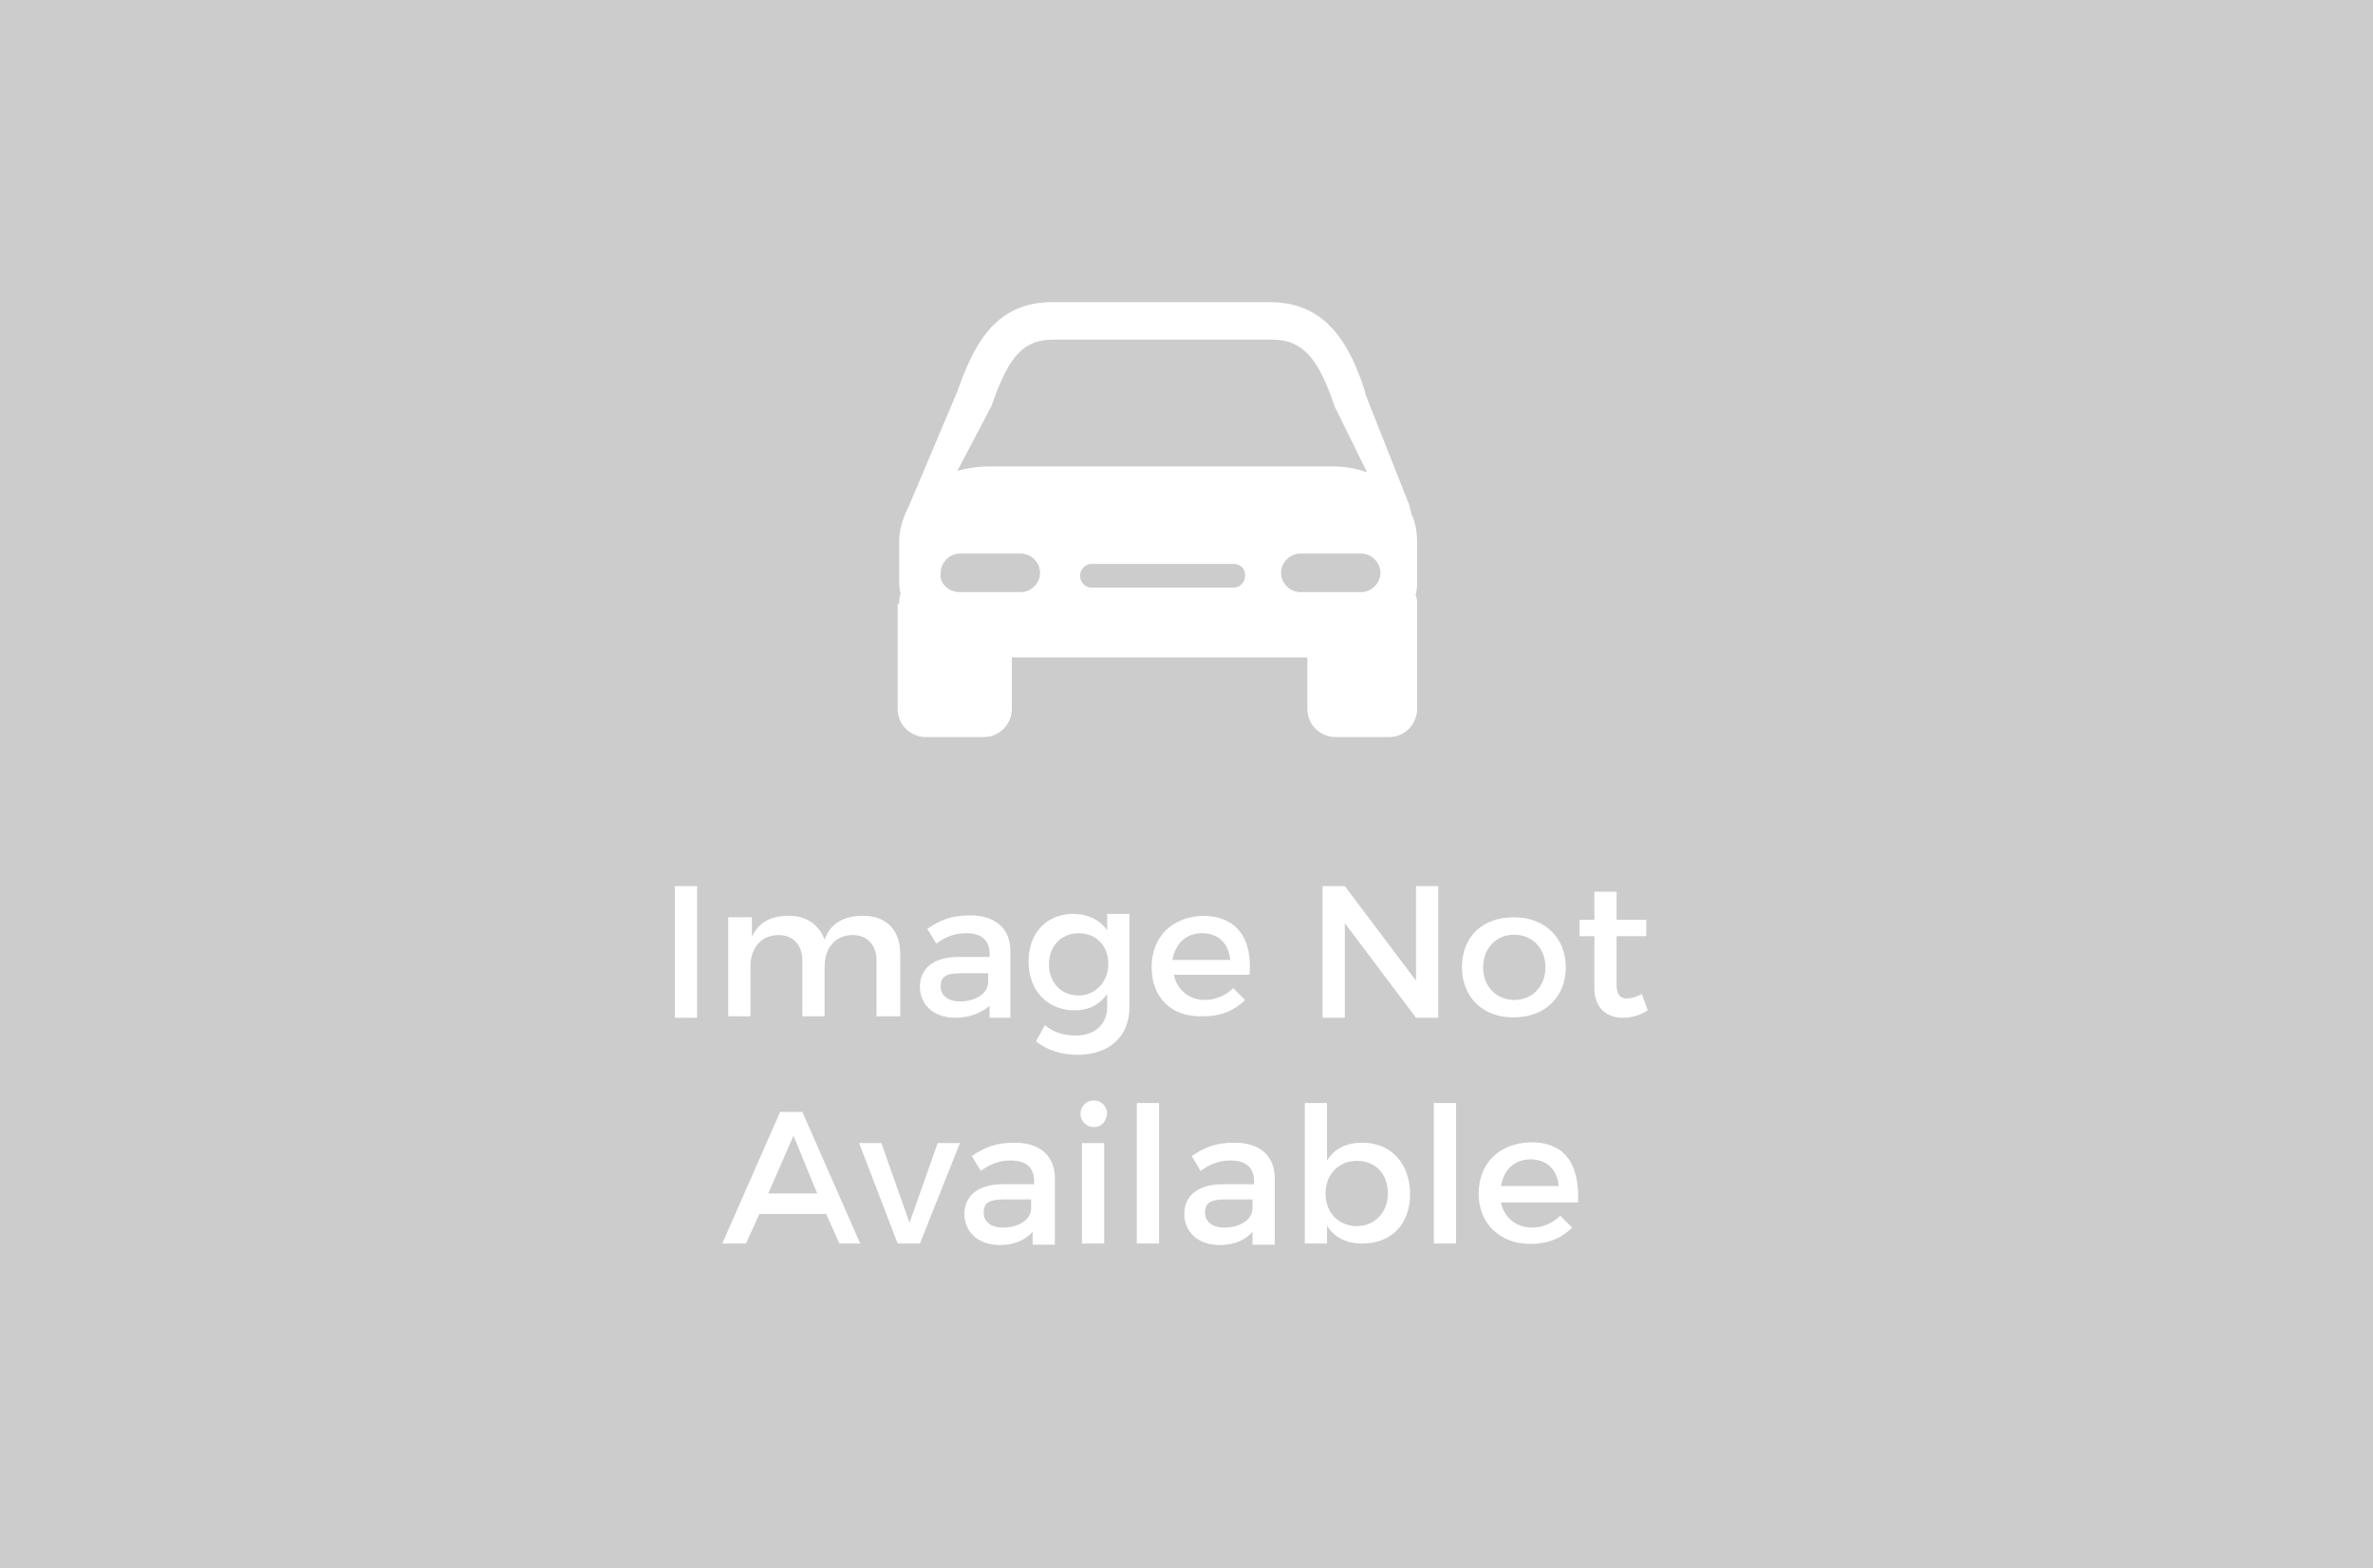 <svg xmlns="http://www.w3.org/2000/svg" xmlns:xlink="http://www.w3.org/1999/xlink" version="1.1" id="Layer_1" x="0px" y="0px" viewBox="280 188.5 640 423" enable-background="new 280 188.5 640 423" xml:space="preserve">
<g>
	<polygon fill="#CDCCCC" points="487.2,510.4 500.4,510.4 494,494.8"/>
	<path fill="#CDCCCC" d="M604.2 440.2c-4.4 0-7.2 2.8-8 7.2h15.6C611.4 443 608.6 440.2 604.2 440.2z"/>
	<path fill="#CDCCCC" d="M645.9 501.6c-4.8 0-8.4 3.6-8.4 8.8c0 5.2 3.6 8.8 8.4 8.8c4.8 0 8.4-3.6 8.4-8.8 C654.3 505.2 651.1 501.6 645.9 501.6z"/>
	<path fill="#CDCCCC" d="M605 515.6c0 2.4 2 4 5.2 4c4 0 7.6-2 7.6-5.2V512h-7.2C606.6 512 605 512.8 605 515.6z"/>
	<path fill="#CDCCCC" d="M570.9 440.2c-4.8 0-8 3.6-8 8.4c0 4.8 3.2 8.4 8 8.4c4.4 0 8-3.6 8-8.4C579 443.8 575.8 440.2 570.9 440.2 z"/>
	<path fill="#CDCCCC" d="M545.3 515.6c0 2.4 2 4 5.2 4c4 0 7.6-2 7.6-5.2V512h-7.2C546.9 512 545.3 512.8 545.3 515.6z"/>
	<path fill="#CDCCCC" d="M696.8 449.4c0-5.2-3.6-8.8-8.4-8.8s-8.4 3.6-8.4 8.8c0 5.2 3.6 8.8 8.4 8.8S696.8 454.6 696.8 449.4z"/>
	<path fill="#CDCCCC" d="M692.8 501.2c-4.4 0-7.2 2.8-8 7.2h15.6C700 504 697.2 501.2 692.8 501.2z"/>
	<path fill="#CDCCCC" d="M533.7 454.6c0 2.4 2 4 5.2 4c4 0 7.6-2 7.6-5.2V451h-7.2C535.3 451 533.7 451.8 533.7 454.6z"/>
	<path fill="#CDCCCC" d="M639.1 314.3c3.2 0 6.4 0.4 9.6 1.6l-8.8-17.9c-4.4-13.2-8.8-17.9-16.8-17.9h-58.9c-8 0-12 4-16.8 17.9 l-9.2 17.5c2.8-0.8 5.6-1.2 8.4-1.2L639.1 314.3L639.1 314.3z"/>
	<path fill="#CDCCCC" d="M612.6 340.6h-38.1c-2 0-3.2 1.6-3.2 3.2c0 2 1.6 3.2 3.2 3.2h38.1c2 0 3.2-1.6 3.2-3.2 C615.8 341.8 614.6 340.6 612.6 340.6z"/>
	<path fill="#CDCCCC" d="M630.7 337.8c-2.8 0-5.2 2.4-5.2 5.2s2.4 5.2 5.2 5.2h16.4c2.8 0 5.2-2.4 5.2-5.2s-2.4-5.2-5.2-5.2H630.7z"/>
	<path fill="#CDCCCC" d="M538.9 348.2h16.4c2.8 0 5.2-2.4 5.2-5.2c0-2.8-2.4-5.2-5.2-5.2h-16.4c-2.8 0-5.2 2.4-5.2 5.2 C533.3 345.8 535.7 348.2 538.9 348.2z"/>
	<path fill="#CDCCCC" d="M280 188.5v423h640v-423H280z M522.5 351.4c0-0.8 0-2 0.4-2.8c-0.4-1.2-0.4-2.8-0.4-4.4v-9.6 c0-3.6 1.2-6.8 2.8-10l12.8-30.3c4.4-12.4 10-24.3 25.6-24.3h58.9c15.2 0 21.6 11.6 25.6 24.3v0.4l12 30.3c0 0.8 0.4 1.2 0.4 2 c1.2 2.4 1.6 5.2 1.6 8v9.6c0 1.6 0 2.8-0.4 4.4c0.4 0.8 0.4 1.6 0.4 2.8v27.9c0 4-3.2 7.6-7.6 7.6h-14.4c-4 0-7.6-3.2-7.6-7.6 v-13.9h-79.7v13.9c0 4-3.2 7.6-7.6 7.6h-15.6c-4 0-7.6-3.2-7.6-7.6v-28.3H522.5z M537.7 463c-6 0-9.6-3.6-9.6-8.4 c0-4.8 3.6-8 10.4-8h8.4v-0.8c0-3.6-2-5.6-6.4-5.6c-2.8 0-5.2 0.8-8 2.8l-2.4-4c3.6-2.4 6.4-3.6 11.6-3.6c6.8 0 10.8 3.6 10.8 9.6 V463h-5.6v-3.2C544.5 461.8 541.3 463 537.7 463z M476.8 435.9h6v5.2c2-4 5.2-5.6 10-5.6s8 2.4 9.6 6.4c1.6-4.4 5.2-6.4 10.4-6.4 c6.4 0 10 4 10 10.4v16.7h-6.4v-15.1c0-4-2.4-6.8-6.4-6.8c-4.8 0-7.6 3.6-7.6 8.4v13.5h-6v-15.1c0-4-2.4-6.8-6.4-6.8 c-4.8 0-7.6 3.6-7.6 8.4v13.5h-6v-26.7H476.8z M468 463h-6v-35.5h6V463z M506.4 523.9l-3.6-8h-18l-3.6 8h-6.4l15.6-35.5h6 l15.6 35.5H506.4z M528.1 523.9h-6l-10.4-27.1h6l7.6 21.5l7.6-21.5h6L528.1 523.9z M558.5 523.9v-3.2c-2 2.4-5.2 3.6-8.8 3.6 c-6 0-9.6-3.6-9.6-8.4s3.6-8 10.4-8h8.4v-0.8c0-3.6-2-5.6-6.4-5.6c-2.8 0-5.2 0.8-8 2.8l-2.4-4c3.6-2.4 6.4-3.6 11.6-3.6 c6.8 0 10.8 3.6 10.8 9.6v17.9h-6V523.9z M577.8 523.9h-6v-27.1h6V523.9z M575 492.5c-2 0-3.6-1.6-3.6-3.6s1.6-3.6 3.6-3.6 c2 0 3.6 1.6 3.6 3.6C578.2 491.3 577 492.5 575 492.5z M584.6 460.2c0 8-5.6 12.8-14 12.8c-4.4 0-8-1.2-11.2-3.6l2.4-4.4 c2.4 2 5.2 2.8 8.4 2.8c5.2 0 8.4-3.2 8.4-7.6v-3.6c-2 2.8-4.8 4.4-8.8 4.4c-7.2 0-12.4-5.2-12.4-13.2c0-7.6 4.8-12.8 12-12.8 c4 0 7.2 1.6 9.2 4.4v-4.4h6V460.2z M592.6 523.9h-6v-37.9h6V523.9z M590.6 449.4c0-8.4 5.6-13.5 13.6-13.9 c9.6 0 13.6 6.4 12.8 15.9h-20.4c0.8 4 4 6.8 8.4 6.8c2.8 0 5.6-1.2 7.6-3.2l3.2 3.2c-2.8 2.8-6.4 4.4-11.2 4.4 C595.8 463 590.6 457.4 590.6 449.4z M617.8 523.9v-3.2c-2 2.4-5.2 3.6-8.8 3.6c-6 0-9.6-3.6-9.6-8.4s3.6-8 10.4-8h8.4v-0.8 c0-3.6-2-5.6-6.4-5.6c-2.8 0-5.2 0.8-8 2.8l-2.4-4c3.6-2.4 6.4-3.6 11.6-3.6c6.8 0 10.8 3.6 10.8 9.6v17.9h-6V523.9z M647.5 523.9 c-4.4 0-7.6-1.6-9.6-4.8v4.8h-6v-37.9h6v15.5c2-3.2 5.2-4.8 9.6-4.8c7.6 0 12.8 5.6 12.8 13.9C660.3 518.8 655.1 523.9 647.5 523.9 z M642.7 437.5V463h-6v-35.5h6l19.2 25.5v-25.5h6V463h-6L642.7 437.5z M672.7 523.9h-6v-37.9h6V523.9z M674.3 449.4 c0-8.4 5.6-13.5 14-13.5s14 5.6 14 13.5s-5.6 13.5-14 13.5C679.9 463 674.3 457.4 674.3 449.4z M705.6 512.8h-20.8 c0.8 4 4 6.8 8.4 6.8c2.8 0 5.6-1.2 7.6-3.2l3.2 3.2c-2.8 2.8-6.4 4.4-11.2 4.4c-8.4 0-14-5.6-14-13.5c0-8.4 5.6-13.5 13.6-13.9 C702.4 496.4 706 502.8 705.6 512.8z M717.6 463c-4 0-7.6-2.4-7.6-8V441h-4v-4.4h4v-7.6h6v7.6h8v4.4h-8v13.2c0 2.8 1.2 3.6 2.8 3.6 c1.2 0 2.4-0.4 4-1.2l1.6 4.4C722 462.6 719.6 463 717.6 463z"/>
</g>
</svg>